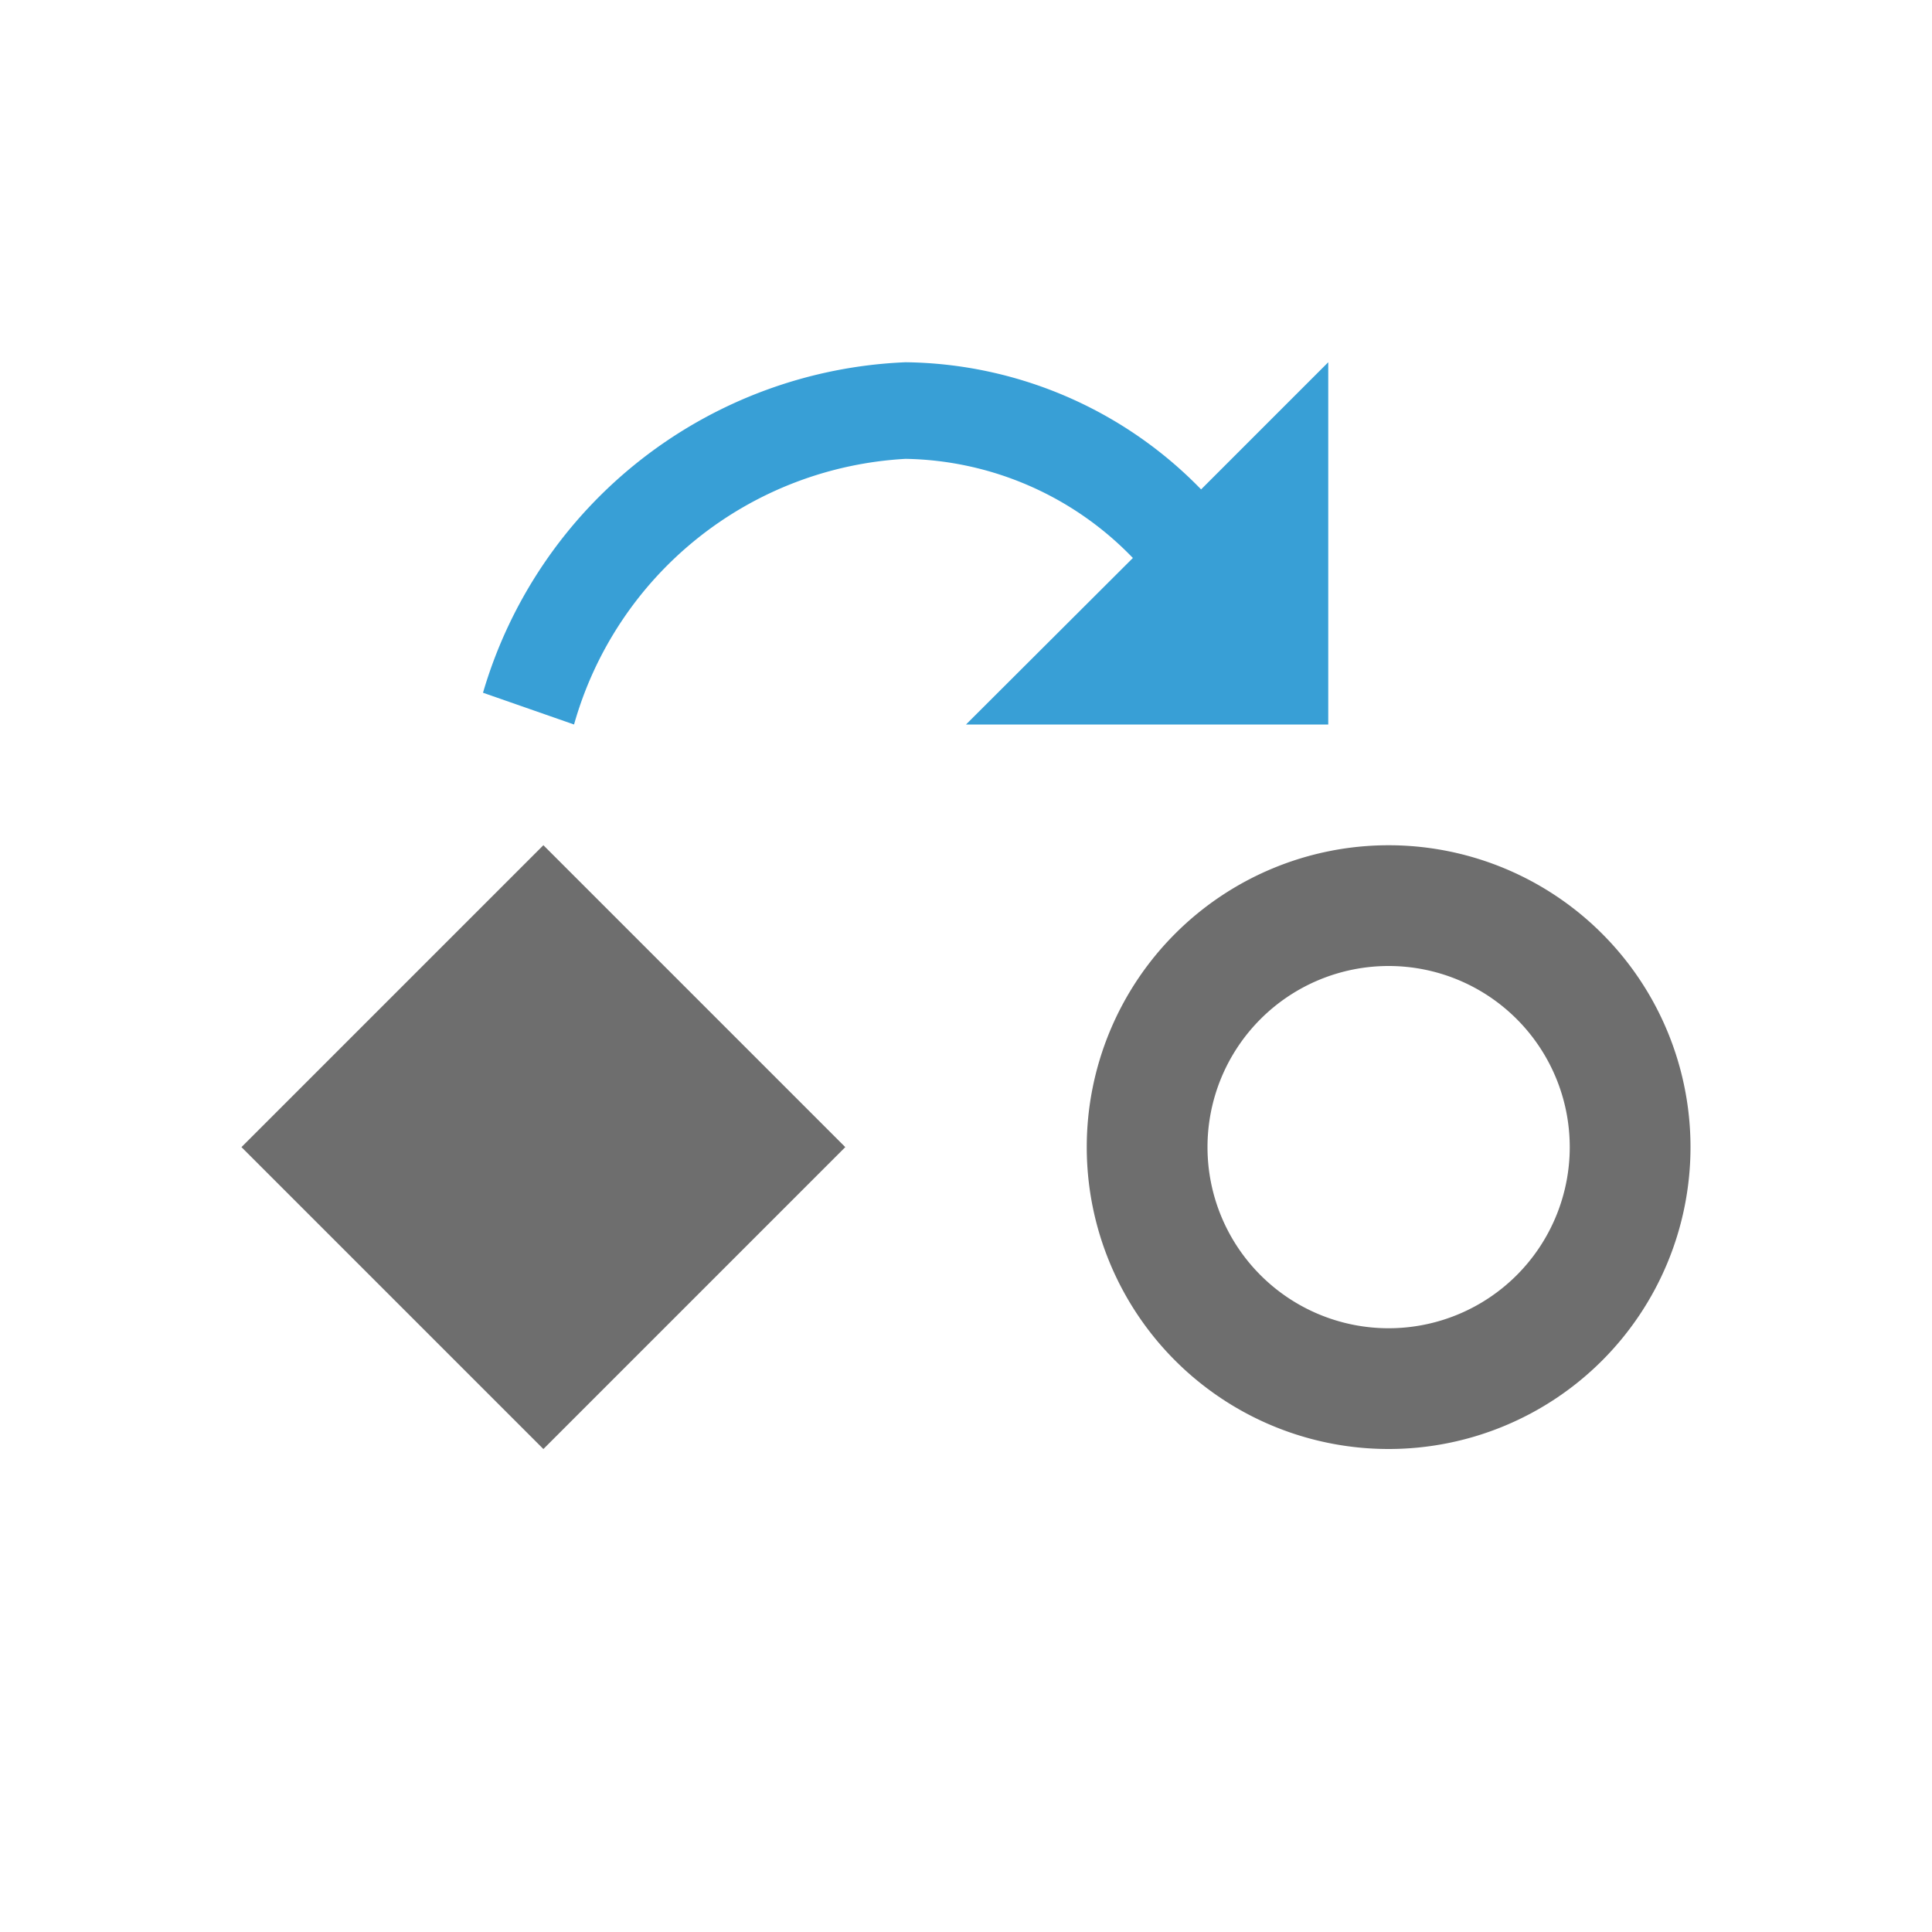 <svg xmlns="http://www.w3.org/2000/svg" width="16" height="16">
  <path transform="rotate(-45 4.5 9.5)" fill="#6e6e6e" d="M2.732 7.732H6.268V11.268H2.732z"/>
  <path d="M11.5,7A2.5,2.5,0,1,0,14,9.5,2.5,2.5,0,0,0,11.5,7Zm0,4A1.5,1.5,0,1,1,13,9.5,1.5,1.5,0,0,1,11.5,11Z" fill="#6e6e6e"/>
  <path d="M9.947,4.053A3.467,3.467,0,0,0,7.5,3h0A3.81,3.81,0,0,0,4,5.737L4.754,6A3.026,3.026,0,0,1,7.5,3.8h0a2.673,2.673,0,0,1,1.882.821L8,6h3V3Z" fill="#389fd6"/>
</svg>

